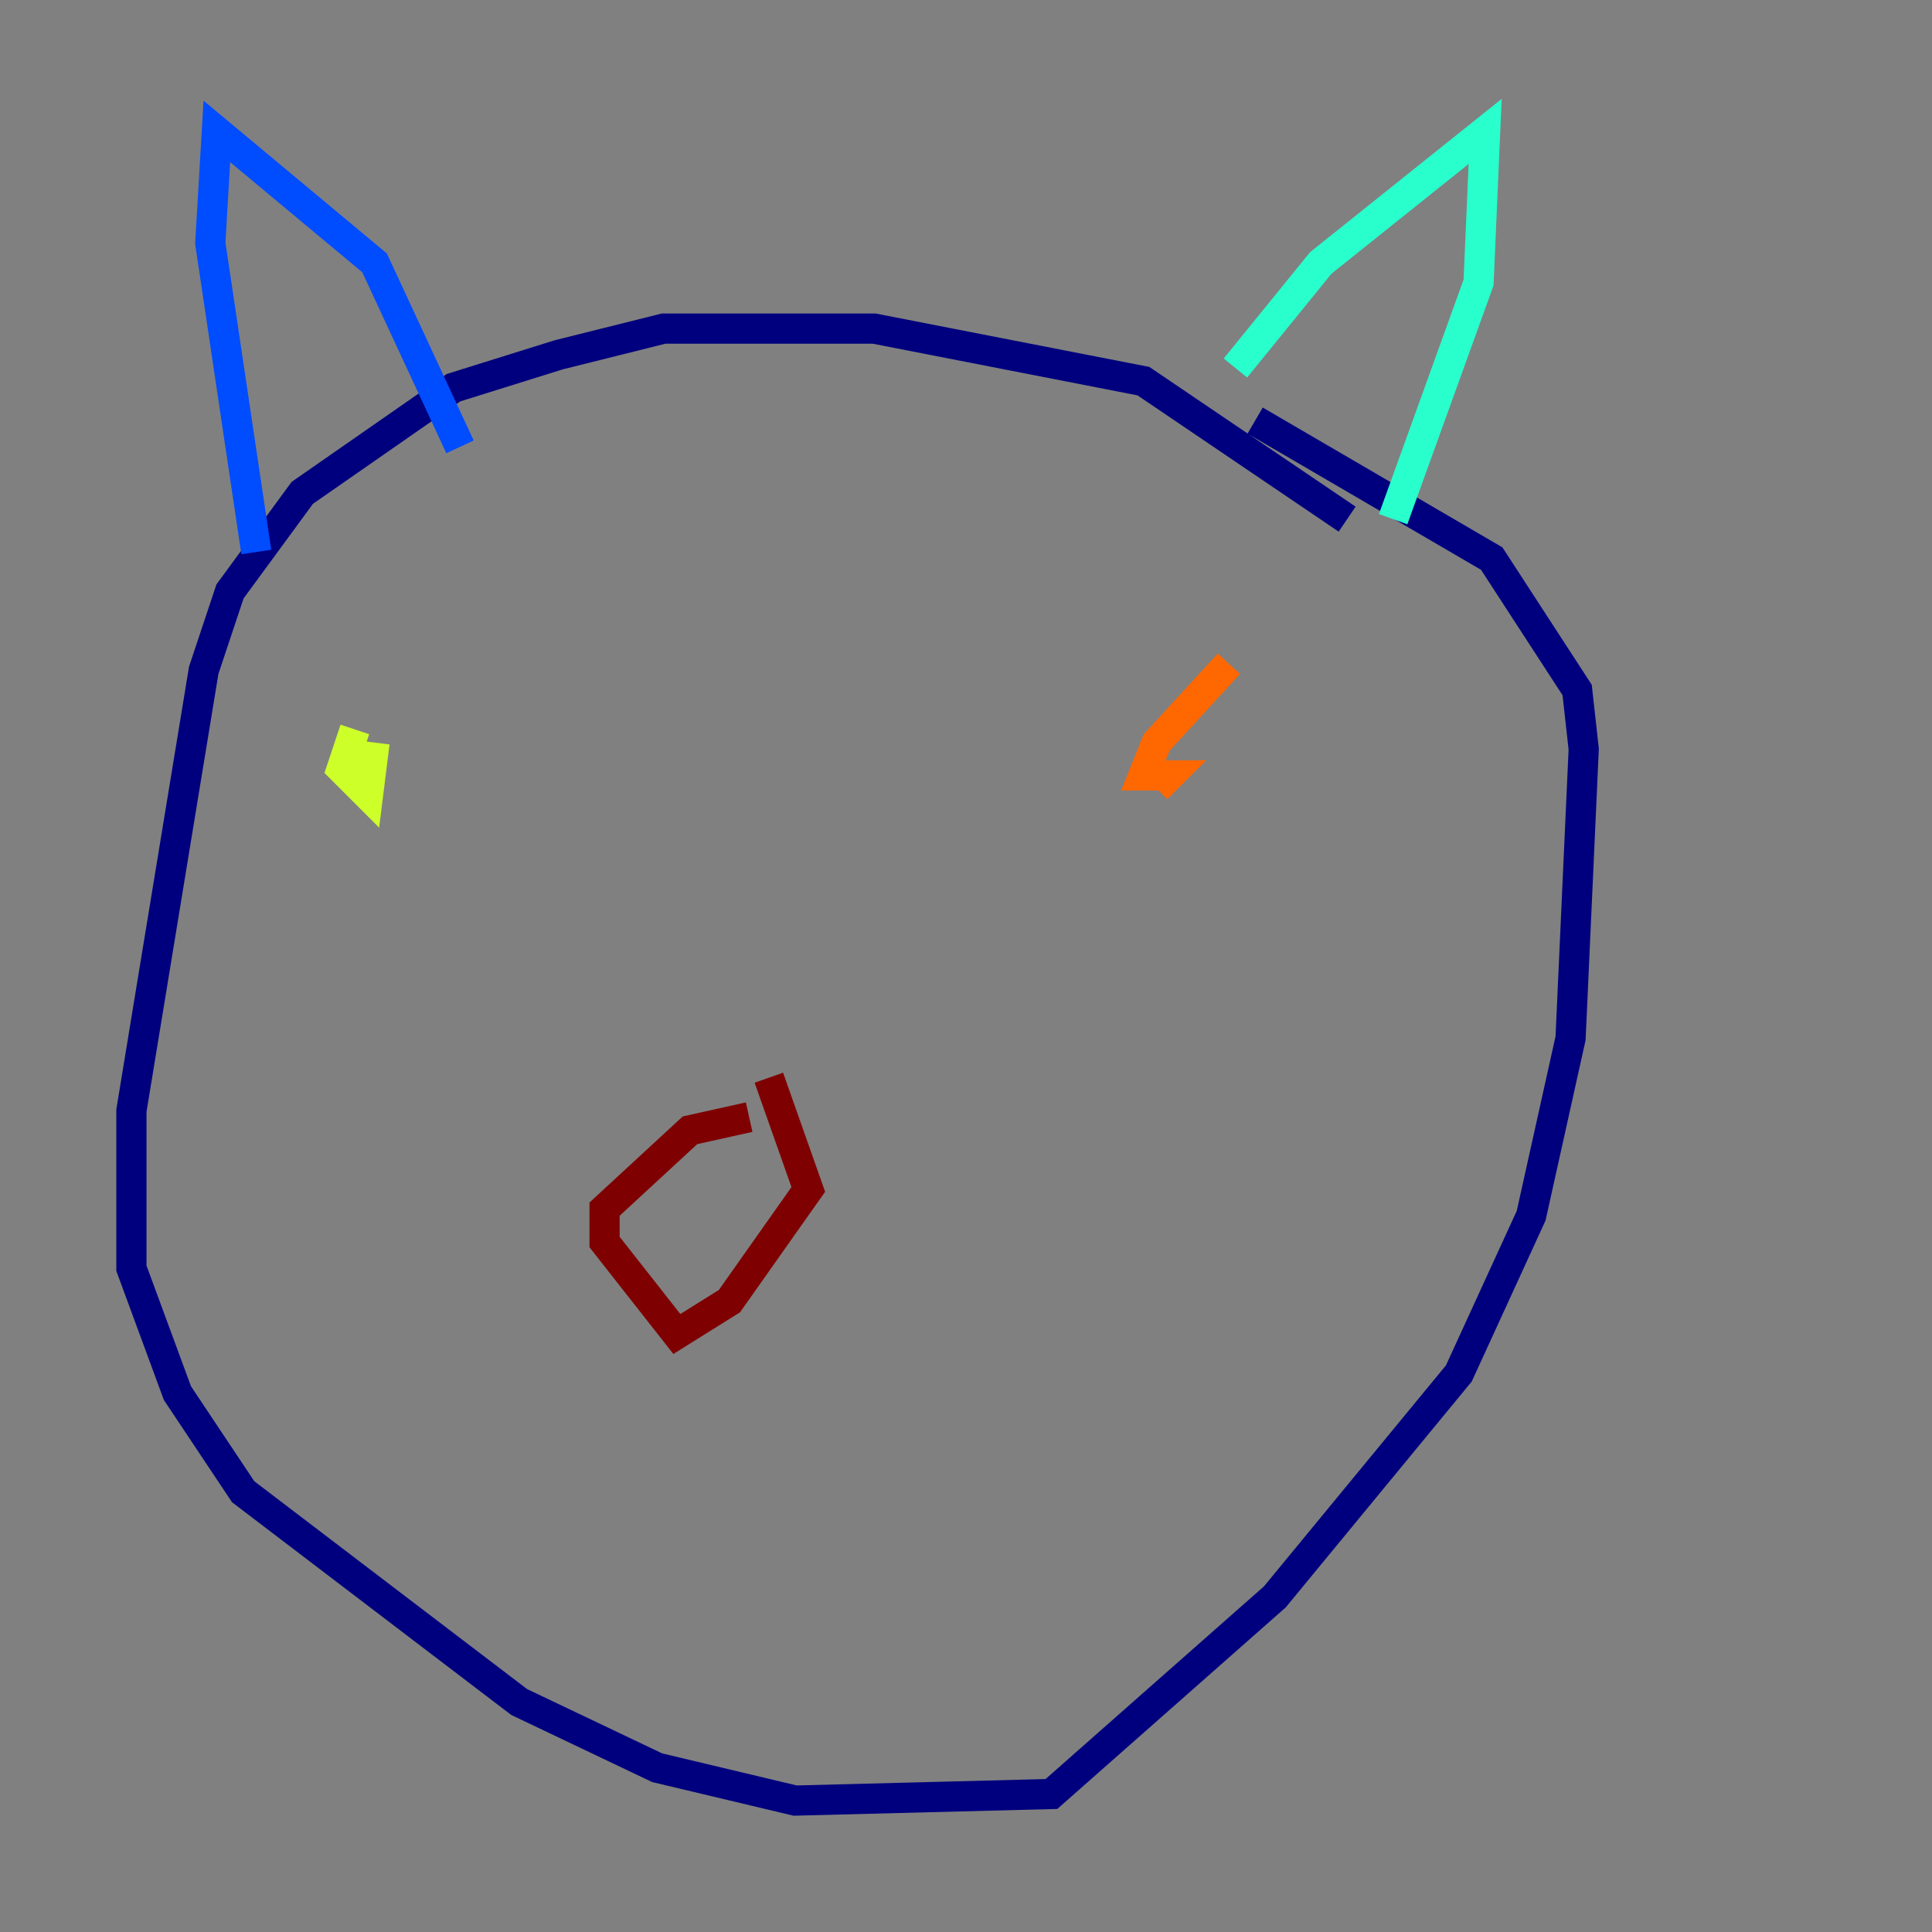 <?xml version="1.0" encoding="utf-8" ?>
<svg baseProfile="tiny" height="128" version="1.2" viewBox="0,0,128,128" width="128" xmlns="http://www.w3.org/2000/svg" xmlns:ev="http://www.w3.org/2001/xml-events" xmlns:xlink="http://www.w3.org/1999/xlink"><rect x="0" y="0" width="128" height="128" fill="#808080" stroke="none"/><defs /><polyline fill="none" points="89.252,34.395 75.755,25.252 57.905,21.769 43.973,21.769 37.007,23.51 30.041,25.687 20.027,32.653 15.238,39.184 13.497,44.408 8.707,73.578 8.707,84.027 11.755,92.299 16.109,98.83 34.395,112.762 43.537,117.116 52.68,119.293 69.66,118.857 84.463,105.796 96.653,90.993 101.442,80.544 104.054,68.789 104.925,49.633 104.49,45.714 98.83,37.007 83.156,27.864" stroke="#00007f" stroke-width="2" /><polyline fill="none" points="16.98,36.571 13.932,16.109 14.367,8.707 24.816,17.415 30.476,29.605" stroke="#004cff" stroke-width="2" /><polyline fill="none" points="81.85,24.381 87.51,17.415 98.395,8.707 97.959,18.721 92.299,34.395" stroke="#29ffcd" stroke-width="2" /><polyline fill="none" points="23.51,48.327 22.64,50.939 24.381,52.68 24.816,49.197" stroke="#cdff29" stroke-width="2" /><polyline fill="none" points="81.415,43.973 76.626,49.197 75.755,51.374 77.497,51.374 76.626,52.245" stroke="#ff6700" stroke-width="2" /><polyline fill="none" points="49.633,74.014 45.714,74.884 40.054,80.109 40.054,82.286 44.843,88.381 48.327,86.204 53.551,78.803 50.939,71.401" stroke="#7f0000" stroke-width="2" /></svg>